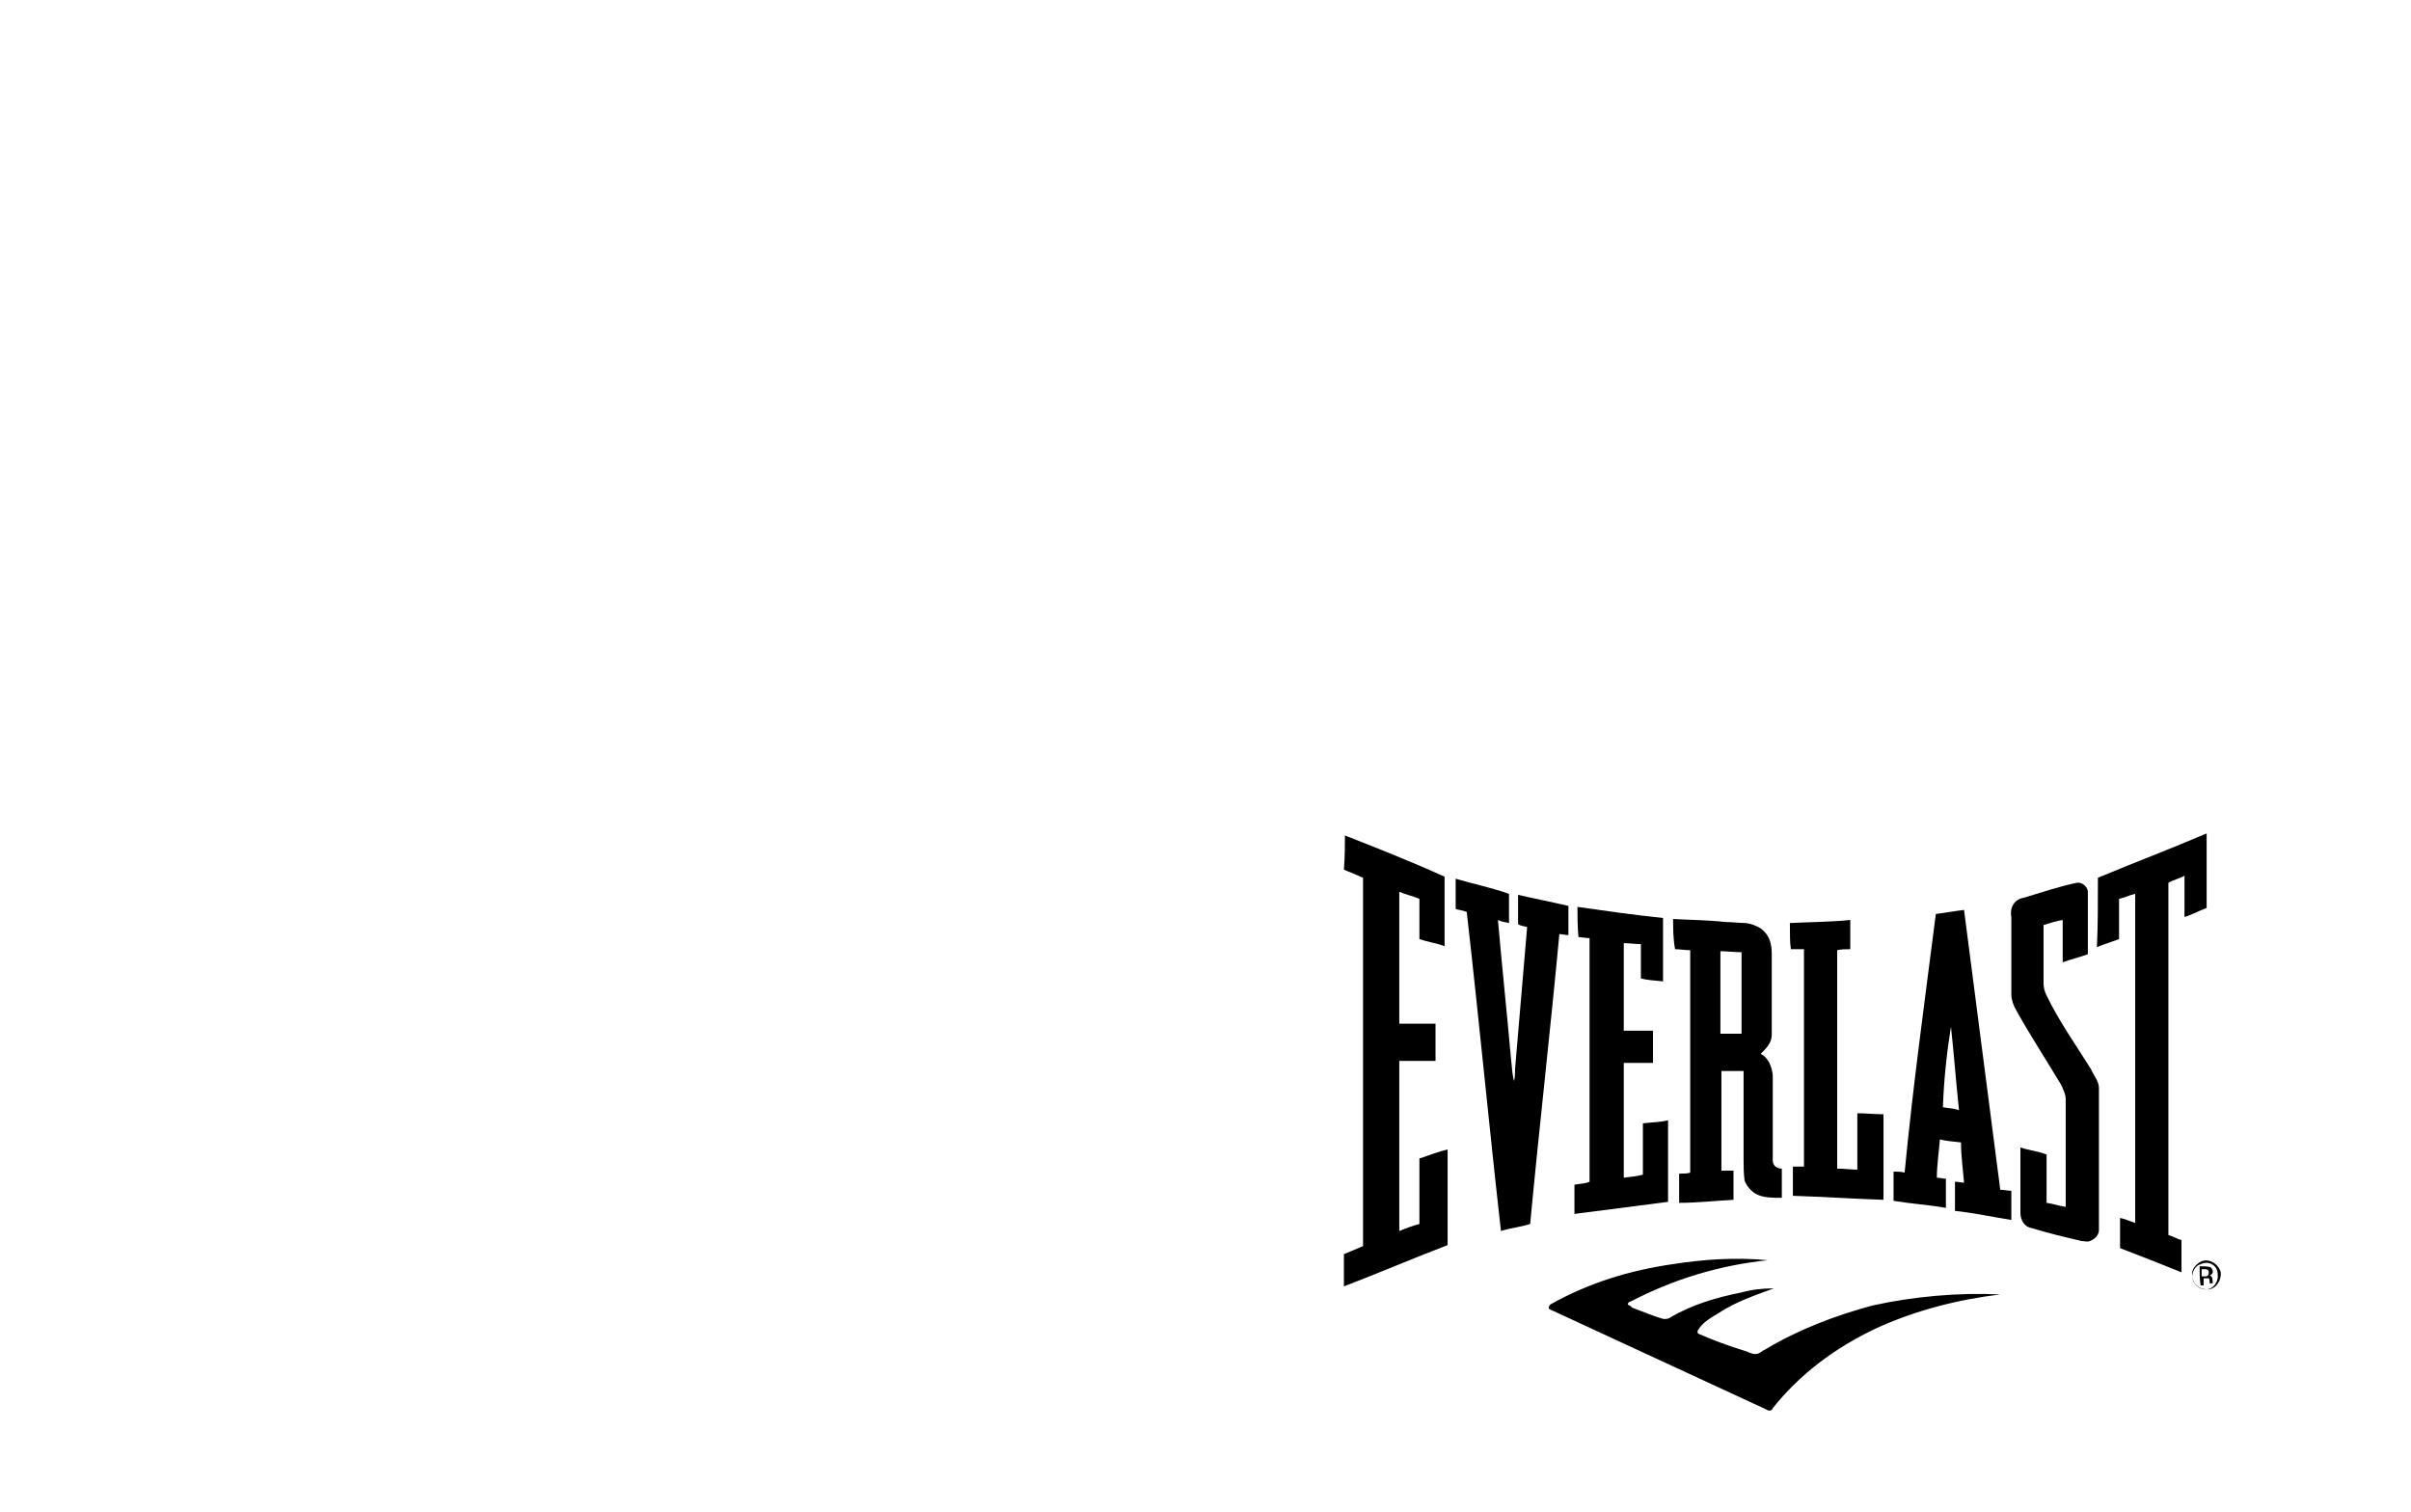 <?xml version="1.0" encoding="utf-8"?>
<!-- Generator: Adobe Illustrator 26.0.3, SVG Export Plug-In . SVG Version: 6.00 Build 0)  -->
<svg version="1.0" id="Слой_1" xmlns="http://www.w3.org/2000/svg" xmlns:xlink="http://www.w3.org/1999/xlink" x="0px" y="0px"
	 viewBox="0 0 239.5 150.2" style="enable-background:new 0 0 239.5 150.2;" xml:space="preserve">
<g>
	<g>
		<path d="M133.6,83c3.3,1.3,6.6,2.6,9.9,4.1c0,2.2,0,4.6,0,6.9c-0.8-0.3-1.6-0.4-2.5-0.7c0-1.3,0-2.6,0-4c-0.7-0.3-1.3-0.4-2-0.7
			c0,4.4,0,8.7,0,13.1c1.2,0,2.4,0,3.6,0c0,1.2,0,2.4,0,3.7c-1.2,0-2.4,0-3.6,0c0,5.7,0,11.4,0,16.9c0.7-0.3,1.3-0.5,2-0.7
			c0-2.1,0-4.4,0-6.5c0.9-0.3,1.9-0.7,2.8-0.9c0,3.2,0,6.3,0,9.5c-3.4,1.3-6.9,2.8-10.3,4.1c0-1.1,0-2.1,0-3.2
			c0.7-0.3,1.2-0.5,1.9-0.8c0-12.2,0-24.5,0-36.6c-0.7-0.3-1.2-0.5-1.9-0.8C133.6,85.1,133.6,84,133.6,83z"/>
		<path d="M208.4,87.2c3.6-1.5,7.3-2.9,10.8-4.4c0,2.5,0,5,0,7.4c-0.8,0.3-1.5,0.7-2.2,0.9c0-1.3,0-2.8,0-4.1
			c-0.5,0.3-1.1,0.4-1.6,0.7c0,11.6,0,23.4,0,35c0.4,0.1,0.9,0.4,1.3,0.5c0,1.1,0,2.1,0,3.2c-2-0.8-4-1.6-6.1-2.4c0-1.1,0-2,0-3
			c0.5,0.1,0.9,0.3,1.5,0.5c0-10.8,0-21.7,0-32.7c-0.5,0.1-1.1,0.4-1.6,0.5c0,1.3,0,2.6,0,4c-0.8,0.3-1.5,0.5-2.2,0.8
			C208.4,92,208.4,89.6,208.4,87.2z"/>
		<path d="M144.6,90.3c0-1.1,0-2,0-3c1.7,0.5,3.6,0.9,5.3,1.5c0,0.9,0,2,0,2.9c-0.4-0.1-0.7-0.1-1.1-0.3c0.4,4.6,0.9,9.3,1.3,13.8
			c0.1,0.8,0.1,1.5,0.3,2.2c0.1-0.4,0.1-0.8,0.1-1.2c0.4-4.8,0.8-9.5,1.2-14.1c-0.3-0.1-0.7-0.1-0.9-0.3c0-0.9,0-2,0-2.9
			c1.7,0.4,3.3,0.7,5,1.1c0,0.9,0,2,0,2.9c-0.3,0-0.7-0.1-0.9-0.1c-0.9,9.7-2,19.2-2.9,28.8c-0.9,0.3-2,0.4-2.9,0.7
			c-1.2-10.6-2.2-21.2-3.4-31.7C145.2,90.4,144.8,90.4,144.6,90.3z"/>
		<path d="M201,89.2c1.7-0.5,3.4-1.1,5.3-1.5c0.5-0.1,1.1,0.4,1.1,0.9c0,2.1,0,4.1,0,6.2c-0.8,0.3-1.7,0.5-2.5,0.8
			c0-1.5,0-2.8,0-4.2c-0.7,0.1-1.2,0.3-1.9,0.5c0,2,0,4,0,5.8c0,0.4,0.1,0.8,0.3,1.2c1.2,2.5,2.9,4.9,4.4,7.3
			c0.3,0.7,0.8,1.2,0.8,1.9c0,4.8,0,9.4,0,14.1c0,0.5-0.4,0.9-0.9,1.1c-0.3,0.1-0.5,0-0.8,0c-1.7-0.4-3.4-0.8-5-1.3
			c-0.7-0.1-1.1-0.8-1.1-1.5c0-2.1,0-4.4,0-6.5c0.9,0.3,1.9,0.4,2.6,0.7c0,1.6,0,3.2,0,4.8c0.7,0.1,1.2,0.3,1.9,0.4
			c0-3.6,0-7.1,0-10.7c0-0.5-0.3-1.1-0.5-1.5c-1.5-2.5-3-4.8-4.4-7.3c-0.3-0.5-0.5-1.1-0.5-1.6c0-2.5,0-5.2,0-7.7
			C199.6,90.1,200.2,89.3,201,89.2z"/>
		<path d="M156.7,90.1c2.8,0.4,5.6,0.8,8.5,1.1c0,2.1,0,4.2,0,6.3c-0.8-0.1-1.5-0.1-2.2-0.3c0-1.2,0-2.2,0-3.4
			c-0.5,0-1.2-0.1-1.7-0.1c0,2.9,0,5.8,0,8.7c0.9,0,2,0,2.9,0c0,1.1,0,2.1,0,3.2c-0.9,0-2,0-2.9,0c0,3.8,0,7.7,0,11.4
			c0.7-0.1,1.2-0.1,1.9-0.3c0-1.6,0-3.2,0-4.6c0-0.1,0-0.4,0-0.5c0.8-0.1,1.7-0.1,2.5-0.3c0,2.6,0,5.4,0,8.1c-3,0.4-6.2,0.8-9.3,1.2
			c0-0.9,0-2,0-2.9c0.5-0.1,1.1-0.1,1.5-0.3c0-8.1,0-16.1,0-24.2c-0.4,0-0.8-0.1-1.1-0.1C156.7,92.1,156.7,91.1,156.7,90.1z"/>
		<g>
			<path d="M192.3,90.8c0.9-0.1,1.9-0.3,2.8-0.4c1.2,9.3,2.4,18.5,3.6,27.8c0.4,0,0.7,0.1,1.1,0.1c0,0.9,0,2,0,2.9
				c-1.9-0.3-3.7-0.7-5.6-0.9c0-0.9,0-2,0-2.9c0.3,0,0.7,0.1,0.9,0.1c-0.1-1.3-0.3-2.6-0.3-4c-0.7-0.1-1.3-0.1-2.1-0.3
				c-0.1,1.3-0.3,2.6-0.3,3.8c0.3,0,0.5,0.1,0.9,0.1c0,0.9,0,2,0,2.9c-1.7-0.3-3.4-0.4-5.2-0.7c0-0.9,0-2,0-2.9c0.4,0,0.8,0,1.1,0.1
				C190,108.1,191.2,99.4,192.3,90.8z M193,110c0.5,0.1,1.1,0.1,1.6,0.3c-0.3-2.8-0.5-5.6-0.8-8.3C193.4,104.5,193.1,107.2,193,110z
				"/>
		</g>
		<g>
			<path d="M166.2,91.3c1.7,0.1,3.4,0.1,5.2,0.3c0.7,0,1.3,0.1,2,0.1c0.7,0.1,1.5,0.4,1.9,0.9c0.5,0.5,0.7,1.3,0.7,2.1
				c0,2.6,0,5.4,0,8.1c0,0.8-0.5,1.3-1.1,1.9c0.8,0.4,1.1,1.3,1.2,2.1c0,2.8,0,5.6,0,8.5c0,0.5,0.4,0.8,0.9,0.8c0,0.9,0,1.9,0,2.9
				c-0.9,0-1.9,0-2.6-0.4c-0.5-0.3-0.9-0.8-1.1-1.3c-0.1-0.8-0.1-1.5-0.1-2.2c0-2.9,0-5.8,0-8.7c-0.8,0-1.6,0-2.2,0
				c0,3.3,0,6.6,0,9.9c0.4,0,0.8,0,1.2,0c0,0.9,0,2,0,2.9c-1.9,0.1-3.6,0.3-5.4,0.3c0-0.9,0-2,0-2.9c0.4,0,0.8,0,1.1-0.1
				c0-7.4,0-14.7,0-22.1c-0.5,0-1.1-0.1-1.5-0.1C166.2,93.3,166.2,92.2,166.2,91.3z M170.9,94.5c0,2.8,0,5.4,0,8.2
				c0.7,0,1.3,0,2.1,0c0-2.6,0-5.4,0-8.1C172.3,94.6,171.5,94.5,170.9,94.5z"/>
		</g>
		<path d="M177.8,91.7c2-0.1,4-0.1,6-0.3c0,0.9,0,2,0,2.9c-0.4,0-0.9,0-1.3,0.1c0,7.3,0,14.4,0,21.7c0.7,0,1.3,0.1,2,0.1
			c0-1.9,0-3.7,0-5.6c0.9,0,1.7,0.1,2.6,0.1c0,2.8,0,5.7,0,8.5c-3-0.1-6-0.3-9-0.4c0-0.9,0-2,0-2.9c0.4,0,0.8,0,1.1,0
			c0-7.1,0-14.3,0-21.6c-0.4,0-0.9,0-1.3,0C177.8,93.7,177.8,92.8,177.8,91.7z"/>
		<g>
			<path d="M218.7,125.3c0.8-0.3,1.7,0.3,1.9,1.1c0.1,0.8-0.5,1.7-1.3,1.7c-0.8,0-1.5-0.5-1.5-1.3
				C217.6,126.2,218.1,125.6,218.7,125.3z M218.6,125.6c-0.5,0.1-0.9,0.8-0.8,1.3c0,0.7,0.7,1.2,1.3,1.2c0.8,0,1.3-0.8,1.2-1.5
				C220.3,125.7,219.4,125.2,218.6,125.6z"/>
		</g>
		<g>
			<path d="M218.5,125.8c0.4,0,0.8,0,1.1,0.1c0.3,0.3,0.3,0.7-0.1,0.8c0.3,0.1,0.3,0.4,0.3,0.8c0,0-0.1,0-0.3,0c0-0.1,0-0.5-0.1-0.5
				s-0.4,0-0.5,0c0,0.3,0,0.4,0,0.7c-0.1,0-0.3,0-0.3,0C218.5,127,218.5,126.5,218.5,125.8z M218.7,126.1c0,0.3,0,0.4,0,0.7
				c0.3,0,0.7,0.1,0.7-0.3C219.5,126,219,126.1,218.7,126.1z"/>
		</g>
	</g>
	<g>
		<path d="M166.1,125.6c3.2-0.5,6.3-0.7,9.5-0.4c-4.8,0.5-9.4,1.9-13.6,4.1c-0.1,0-0.3,0.1-0.3,0.3c0.1,0.1,0.3,0.1,0.4,0.3
			c1.1,0.4,2,0.8,3,1.1c0.3,0.1,0.7,0,0.8-0.1c2.2-1.3,4.6-2,7.1-2.5c1.1-0.3,2.1-0.4,3.2-0.4c-1.9,0.7-3.7,1.3-5.4,2.4
			c-0.8,0.5-1.6,0.9-2.1,1.7c-0.1,0.1-0.1,0.3,0,0.4c1.6,0.7,3,1.2,4.6,1.7c0.4,0.1,0.8,0.4,1.2,0.3c0.3,0,0.5-0.3,0.8-0.4
			c3.3-2,7-3.4,10.7-4.4c4.1-0.9,8.5-1.3,12.7-1.1c-4.2,0.5-8.5,1.6-12.4,3.4c-4,1.9-7.5,4.5-10.2,7.9c-0.1,0.3-0.4,0.3-0.7,0.1
			c-7.1-3.3-14.3-6.6-21.4-9.9c-0.3-0.1-0.1-0.4,0-0.5C157.9,127.4,162,126.2,166.1,125.6z"/>
	</g>
</g>
</svg>
